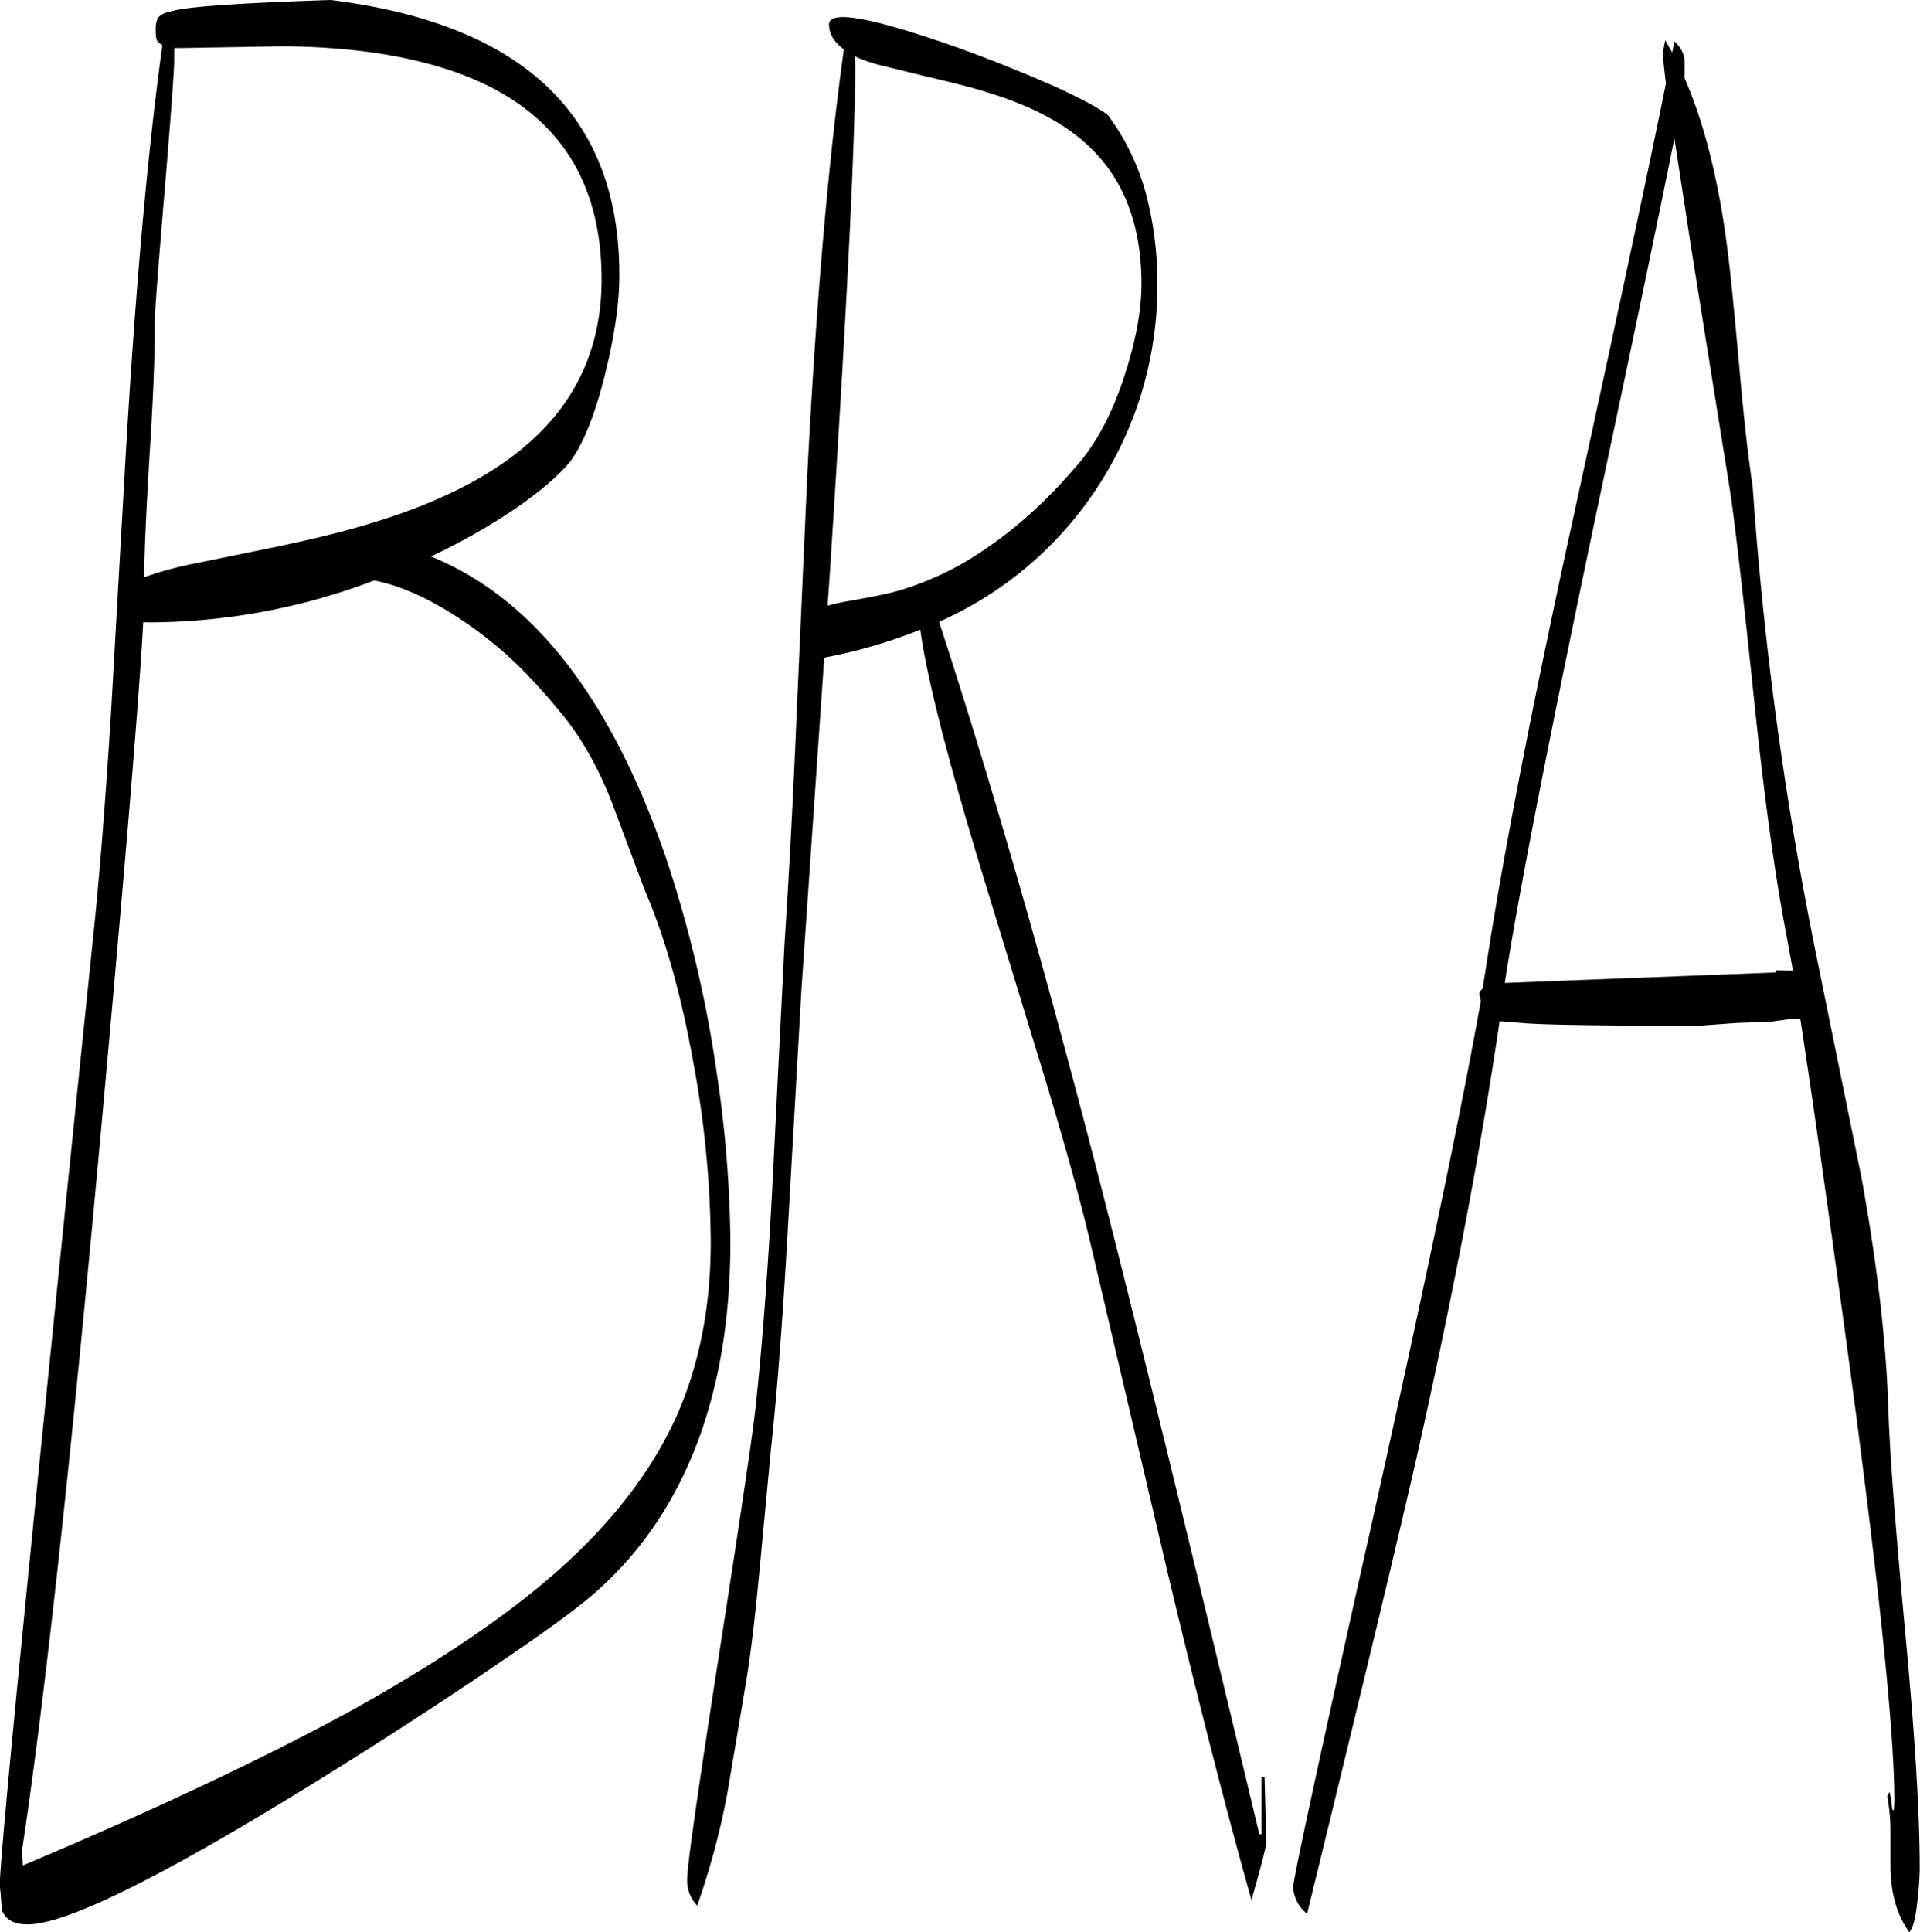 <svg id="Layer_1" data-name="Layer 1" xmlns="http://www.w3.org/2000/svg" viewBox="0 0 527.76 531"><defs><style>.cls-1{fill-rule:evenodd;}</style></defs><path class="cls-1" d="M52.32,197.52Q50.7,228.3,40.08,344.28,28,475.86,19,535.08l.24,4.08c36.72-15.48,66.84-29.76,90.36-42.6C134,483,153.48,469.8,167.88,456.72s24.72-26.88,31.2-41.4c6.12-13.92,9.24-29.76,9.24-47.52a277.7,277.7,0,0,0-4.68-48.72c-3.36-18.84-7.8-34.8-13.44-47.88l-9.12-24.36c-3.84-9.72-8.4-17.76-13.8-24.24-3.6-4.44-6.84-8-9.72-11a107.53,107.53,0,0,0-13.32-11.64c-10.68-7.8-20.16-12.36-28.44-13.92a175.2,175.2,0,0,1-61.68,11.52ZM90.72,39.24l-28,.48H60.84v3.36c0,2.52-.84,14.52-2.64,36s-2.76,34-2.76,37.56q.18,11-1.44,36c-.84,14-1.32,24.84-1.44,32.52a97.62,97.62,0,0,1,14.16-3.84L87.84,177c9.24-1.92,17.4-3.84,24.36-5.88,19.68-5.64,34.8-13.08,45.48-22.32,13.8-11.88,20.64-27,20.64-45.48,0-31.56-16.32-51.36-49-59.64C118.56,40.92,105.72,39.36,90.72,39.24Zm88.68,89.64c-2.88,11.76-6.24,20-10,24.84-3.12,3.72-8.16,8-15,12.72a174.81,174.81,0,0,1-23,13q41.94,16.92,64.56,82.68a338.72,338.72,0,0,1,14.16,60.24,328.19,328.19,0,0,1,3.6,45.48c0,19-2.52,36-7.68,51.24-7.08,20.64-18.6,37.08-34.8,49.44-4.92,3.84-13.92,10.2-27,19Q121,503.1,98.88,516.72q-62.64,38.7-78.36,38.64c-3.72,0-6-1.32-7-3.84l-.36-4.08v-.6a17.9,17.9,0,0,1-.24-2.52q0-11.7,25.44-258.24c1.92-18,3.6-39.48,5.16-64.32l3.72-65.28C50,107.4,53.52,68.28,57.6,38.88A3.65,3.65,0,0,1,56,37.44a10.58,10.58,0,0,1-.24-2.64,6.9,6.9,0,0,1,.6-3.36A5,5,0,0,1,59,29.88v0l2.4-.6c5.16-1.08,19.32-2,42.48-2.76q79.38,9.9,79.32,75.6C183.24,109.56,181.92,118.44,179.4,128.88ZM301.8,49.8c8.28,3.72,13.56,6.6,15.72,8.4a63.59,63.59,0,0,1,10.92,23.52,95.07,95.07,0,0,1,2.64,23.16,100.82,100.82,0,0,1-60,92.52Q293.76,266.88,317,358q14.58,57.24,42.12,172.56h.6V515l.84-.24.48,17.88c0,1.2-1.32,6.48-4.08,16-7-24.84-14.64-54.72-22.92-89.4L313.2,370.32c-2.76-12-7.08-27.84-13-47.4L284.4,271.2q-15.66-50.94-18.48-71.64a141.41,141.41,0,0,1-26.4,7.68l-6.24,90.84-3.6,63.24c-1.44,25.68-3,46.8-4.8,63.36l-3,31.8c-1.2,12.84-2.4,23.4-3.72,31.56l-5.28,31.32a207.73,207.73,0,0,1-8.28,30.84,9.86,9.86,0,0,1-2.76-7.32c0-3.48,2.76-22.92,8.28-58.56q9.18-59,10.44-70.2c1.8-16.56,3.48-37.8,4.8-63.6l3.24-64.68c1.08-16.44,2.28-37.68,3.36-63.72l2.88-64.68q3.6-70.74,10.08-117.36c-2.76-2-4.08-4.32-4.08-6.84,0-4.08,11.64-2,35,6.24C284.88,42.72,293.52,46.2,301.8,49.8ZM268,47.64l-13.68-3.36A42.6,42.6,0,0,1,247.92,42l.12,2.52q0,31.5-7,139.8l-.6,8.64c1.44-.36,3.24-.84,5.4-1.2,5.88-1,10.44-1.92,13.56-2.76a83.37,83.37,0,0,0,18.6-7.92,112.84,112.84,0,0,0,17.4-12.72,133.7,133.7,0,0,0,12.84-13.08c5.4-5.88,10-14,13.56-24.72,3.24-9.72,4.92-18.48,4.92-26,0-15.48-4.44-27.84-13.44-36.84-6.72-6.84-16.56-12.12-29.52-16C280,50.52,274.68,49.2,268,47.64Zm205.2,16.92c-3.48,17.4-9.72,47.52-18.84,90.6Q432.18,260.1,426.6,296.64l74.4-2.88v-.6l4.8.12-2.16-11.76c-2.88-15.24-5.64-35.4-8.28-60.36-3.24-31.08-5.52-51-6.84-59.64L477.84,94.8Zm-2.52-27,1.92,3.36.6-3A8,8,0,0,1,476,42.84V48c5.52,12.6,9.48,28.56,11.88,47.76q1.08,8.46,3.24,32.4,1.8,20.34,3.6,32a985.1,985.1,0,0,0,17,126.48l12.84,63.12c4.44,24.36,6.84,45.48,7.44,63.48.36,12.36,2,33.48,4.8,63.36,2.52,27,3.84,48.12,3.84,63.36a80.57,80.57,0,0,1-.6,8.64c-.48,4.8-1.2,7.8-2.28,8.88-3.36-4.68-5-10.44-5.16-17.52v-9.24a53.59,53.59,0,0,0-.84-10.32V520l.6-1.08.48,2.4.24,2.4.36.36.12-.48.12-2.16q0-29.7-14-132c-4.92-35.88-8.88-63.48-11.88-83l-2.76.12-5.16.72-9.48.36-10,.72H459.84c-12.36-.12-21.48-.24-27.12-.6l-7.56-.6q-7.56,51.84-22.68,119.28-7.56,33.3-30.24,126A9.83,9.83,0,0,1,369,548a9.59,9.59,0,0,1-.6-2.76q0-3.42,22.68-104.76Q412.5,344,420,301.56c-.36-1.32-.48-2.16-.24-2.64l.72-.72,1.2-7.44q7.2-46.8,24.84-127.08Q464,83.58,470.88,49.44q-.72-5.76-.72-7.2a14.6,14.6,0,0,1,.12-2.52Z" transform="translate(-12.96 -26.52)"/></svg>